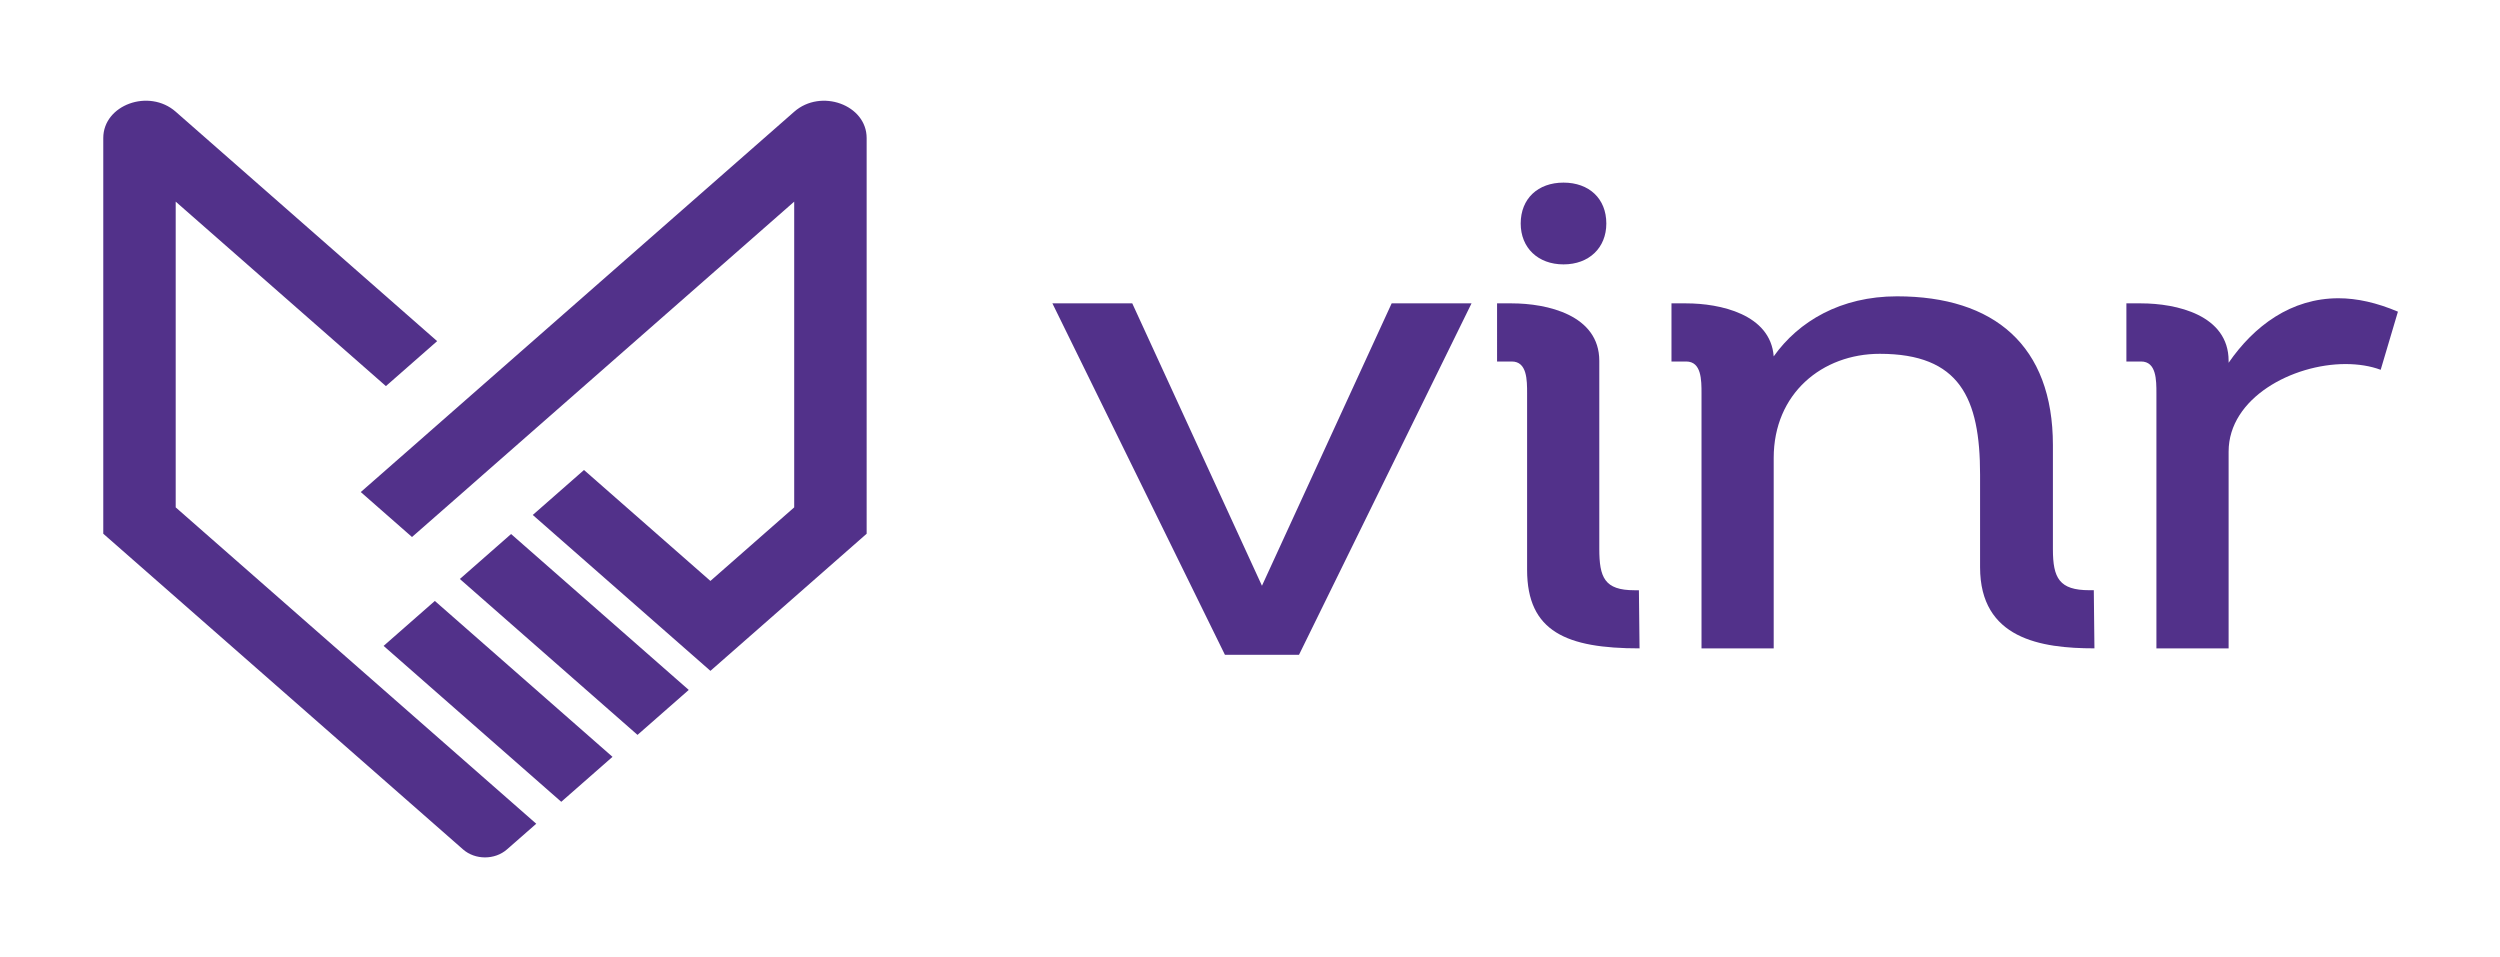 <?xml version="1.0" encoding="utf-8"?>
<!-- Generator: Adobe Illustrator 27.0.0, SVG Export Plug-In . SVG Version: 6.00 Build 0)  -->
<svg version="1.1" id="Layer_1" xmlns="http://www.w3.org/2000/svg" xmlns:xlink="http://www.w3.org/1999/xlink" x="0px" y="0px"
	 viewBox="0 0 2000 765.43" style="enable-background:new 0 0 2000 765.43;" xml:space="preserve">
<style type="text/css">
	.st0{fill:#FFFFFF;}
	.st1{fill:#273566;}
	.st2{fill:#52318A;}
</style>
<g>
	<g>
		<g>
			<g>
				<path class="st2" d="M979.93,523.82L841.92,242.69h63.89l103.76,225.92l103.76-225.92h63.89l-138.01,281.13H979.93z"/>
				<path class="st2" d="M1197.66,242.69h11.76c28.11,0,70.02,9.2,70.02,46v150.28c0,23,4.09,33.22,28.11,33.22h3.58l0.51,46.51
					c-58.27,0-89.96-13.29-89.96-62.87V314.76c0-10.73,0-25.56-12.27-25.56h-11.76V242.69z M1250.81,146.09
					c20.45,0,34.25,12.78,34.25,32.71c0,19.42-13.8,32.71-34.25,32.71c-20.44,0-34.25-13.29-34.25-32.71
					C1216.57,158.87,1230.37,146.09,1250.81,146.09z"/>
				<path class="st2" d="M1361.21,518.7V314.76c0-10.73,0-25.56-12.27-25.56h-11.76v-46.51h11.76c27.09,0,67.47,8.69,70.02,42.42
					c19.93-28.11,53.67-48.05,98.65-48.05c77.69,0,124.72,39.36,124.72,119.09v83.31c0,23,5.11,32.71,29.13,32.71h3.58l0.51,46.51
					c-42.93,0-91.49-7.67-91.49-64.91v-74.12c0-61.34-16.36-96.6-80.25-96.6c-46,0-84.85,31.69-84.85,83.31V518.7H1361.21z"/>
				<path class="st2" d="M1725.13,518.7V314.76c0-10.73,0-25.56-12.27-25.56h-11.75v-46.51h11.75c28.11,0,70.03,9.2,70.03,46v1.53
					c20.44-29.65,50.09-51.62,87.91-51.62c14.82,0,30.67,3.58,47.54,10.73l-13.8,46.51c-8.18-3.07-17.89-4.6-28.11-4.6
					c-42.42,0-93.54,27.09-93.54,70.03V518.7H1725.13z"/>
			</g>
		</g>
	</g>
	<g>
		<polygon class="st2" points="448.97,569.47 347.87,480.75 306.88,516.72 407.98,605.44 439.27,632.9 439.27,632.9 449.01,641.44 
			490,605.47 448.97,569.47 		"/>
		<path class="st2" d="M286.87,534.28l-38.25-33.56l-40.99-35.97l-38.25-33.56l-28.82-25.29V161.31l3.05,2.68l0,0l57.95,50.85l0,0
			l107.17,94.04l40.99-35.97l-87.15-76.48L143.62,92.05l-3.05-2.68c-21.4-18.78-57.95-5.49-57.95,21.05v316.56l84.03,73.73
			l40.99,35.97l162.8,142.86c9.7,8.51,25.38,8.51,35.08,0.03L429,659l-41.03-36L286.87,534.28z"/>
		<polygon class="st2" points="509.97,515.94 509.97,515.94 408.87,427.22 367.88,463.19 468.98,551.91 510.01,587.91 551,551.94 
			541.26,543.4 		"/>
		<path class="st2" d="M635.37,89.38l-71.86,63.05l-38.25,33.56l-137.3,120.48l-30.87,27.09l-10.12,8.88l-17.35,15.25l-13.52,11.83
			l-8.13,7.15l-19.34,16.95v0.03l40.99,35.97v-0.03l40.99-35.93l17.35-15.26l40.99-35.97l206.41-181.13V405.9l-67.03,58.85
			L467.2,376l-40.99,35.97l101.14,88.75l40.99,35.97l40.99-35.97l83.99-73.73V110.43C693.32,83.88,656.77,70.6,635.37,89.38z"/>
	</g>
</g>
</svg>
